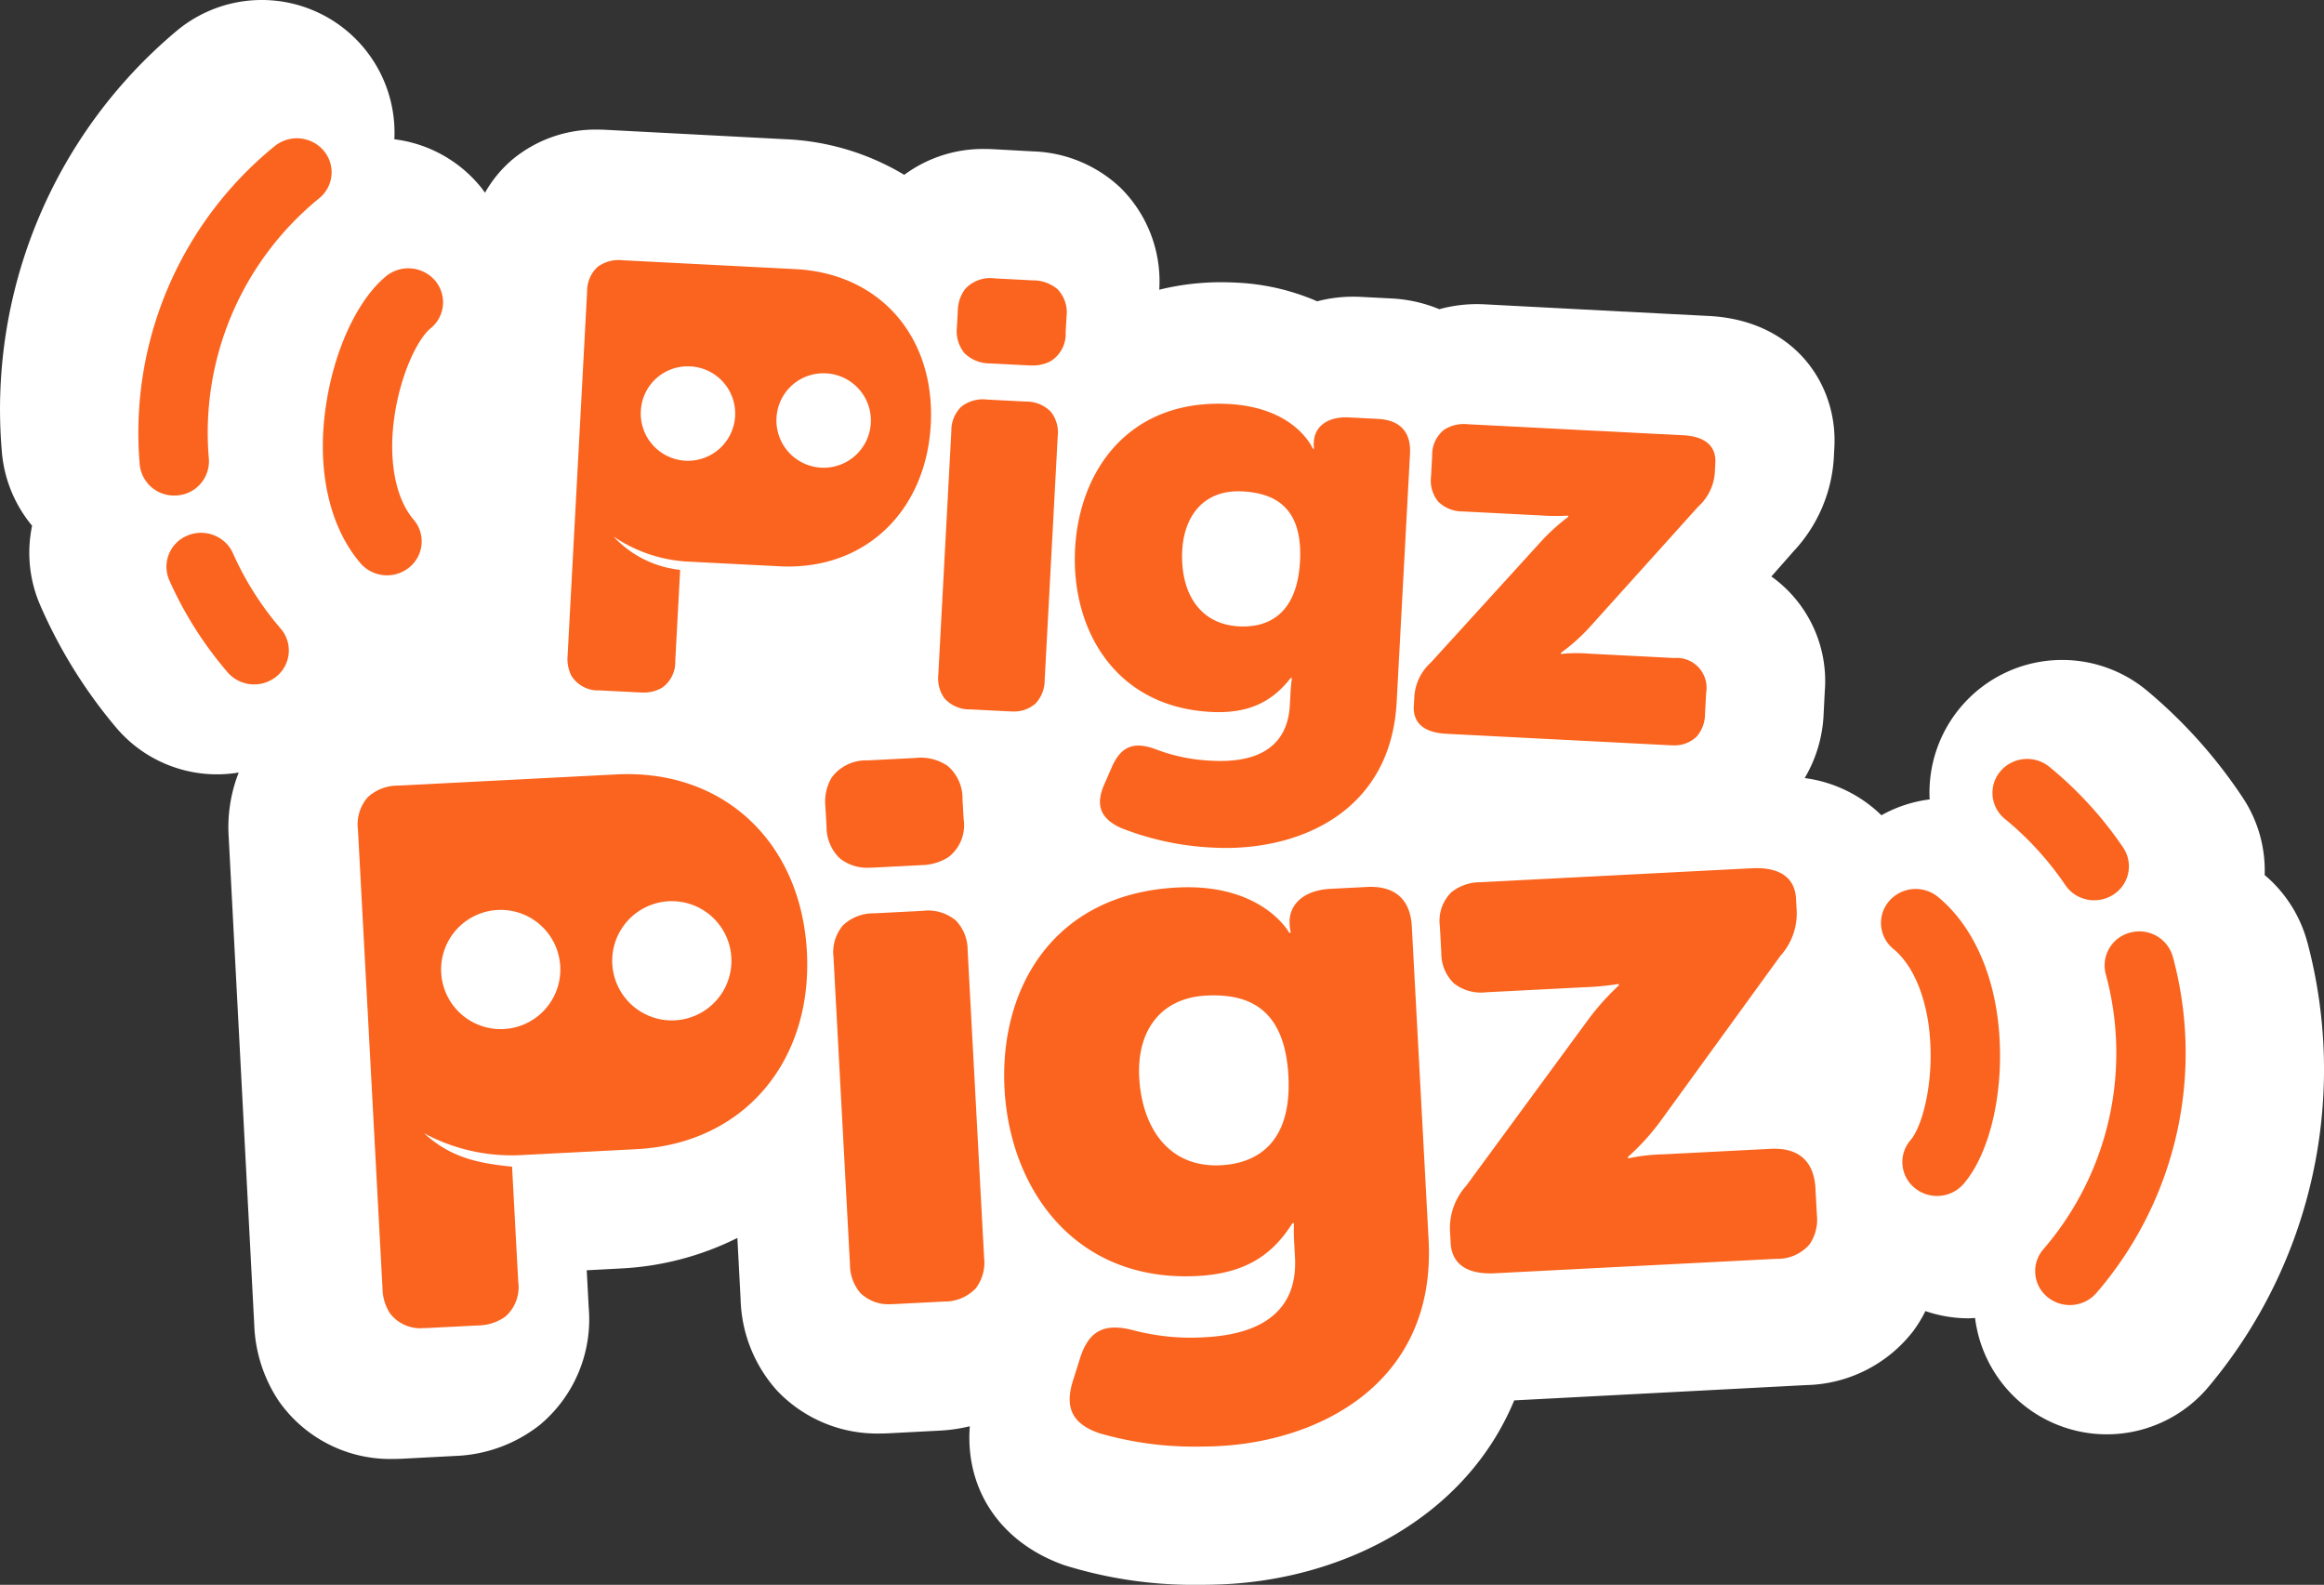 <svg xmlns="http://www.w3.org/2000/svg" width="205.303" height="140" viewBox="0 0 205.303 140">
  <rect x="0" y="0" width="205.303" height="140" fill="#333333" stroke="none"/>
  <g id="Grupo_3535" data-name="Grupo 3535" transform="translate(574 615.001)">
    <path id="Caminho_6545" data-name="Caminho 6545" d="M203.821,83.206a11.707,11.707,0,0,0-3.759-5.905,11.639,11.639,0,0,0-1.933-6.832,43.917,43.917,0,0,0-8.411-9.417,11.721,11.721,0,0,0-19.253,9.567,11.666,11.666,0,0,0-4.259,1.4,11.938,11.938,0,0,0-6.778-3.286A12.084,12.084,0,0,0,161.1,63.07l.1-1.977a11.353,11.353,0,0,0-4.715-10.168l1.865-2.117.035-.04.035-.04a13.224,13.224,0,0,0,3.592-8.5l.038-.736c.286-5.449-3.426-11.177-11.071-11.578l-3.887-.2-3.568-.188-.11,0-5.828-.306-6.386-.334q-.373-.02-.731-.02a12.435,12.435,0,0,0-3.319.449,12.622,12.622,0,0,0-4.206-.948l-2.655-.138q-.375-.02-.736-.02a12.5,12.5,0,0,0-3.192.408,20.191,20.191,0,0,0-7.168-1.651q-.689-.035-1.357-.035a22.825,22.825,0,0,0-5.426.662,11.633,11.633,0,0,0-3.428-9.009,11.8,11.8,0,0,0-7.746-3.212L87.75,13.18c-.255-.013-.5-.02-.744-.02a11.707,11.707,0,0,0-7.125,2.285A22.211,22.211,0,0,0,69.41,12.3l-15.88-.831q-.373-.02-.731-.02a11.491,11.491,0,0,0-7.585,2.687,10.884,10.884,0,0,0-2.369,2.888c-.153-.209-.3-.421-.474-.622a11.707,11.707,0,0,0-7.533-4.1A11.727,11.727,0,0,0,15.584,2.746,43.627,43.627,0,0,0,.166,39.941a11.719,11.719,0,0,0,2.669,6.5,11.647,11.647,0,0,0,.723,7.036,43.938,43.938,0,0,0,6.649,10.734,11.665,11.665,0,0,0,10.882,4.033,13.2,13.2,0,0,0-.886,5.693l2.259,43.117a12.931,12.931,0,0,0,2.165,6.71,12.009,12.009,0,0,0,10.141,5.117c.263,0,.532-.008.807-.021l4.631-.244a12.811,12.811,0,0,0,7.5-2.756,12.136,12.136,0,0,0,4.3-10.355l-.173-3.291,2.937-.155a25.888,25.888,0,0,0,10.37-2.7l.286,5.448a12.546,12.546,0,0,0,3.228,8.047,12.172,12.172,0,0,0,9.078,3.78c.263,0,.532-.007.805-.021l4.489-.235a14.393,14.393,0,0,0,2.646-.385c-.425,5.54,2.664,10.273,8.36,12.276A38.369,38.369,0,0,0,106.075,140c.759,0,1.515-.02,2.246-.058,10.39-.545,21.127-5.843,25.445-16.233l8.567-.449,7.361-.385,9.888-.519a12.283,12.283,0,0,0,9.442-4.781,11.676,11.676,0,0,0,1.068-1.757,11.707,11.707,0,0,0,3.8.64c.2,0,.39-.021.586-.031a11.725,11.725,0,0,0,20.622,6.085,43.627,43.627,0,0,0,8.725-39.307" transform="translate(-574 -615.001)" fill="#fff"/>
    <path id="União_1" data-name="União 1" d="M84.887,114.387c-2.379-.819-3.074-2.26-2.31-4.652l.645-2.05c.769-2.325,2.1-3.063,4.68-2.389a19.834,19.834,0,0,0,6.35.615c4.454-.229,8.207-1.966,7.933-7.059l-.093-1.744c-.021-.4,0-1.277,0-1.277l-.137.008c-1.77,2.845-4.226,4.45-8.4,4.665C82.73,101.058,77,92.817,76.526,83.971c-.47-8.78,4.229-17.22,15.255-17.785,7.534-.385,9.9,4,9.9,4l.136-.008a2.977,2.977,0,0,1-.1-.666l-.008-.134c-.085-1.608,1.147-2.949,3.612-3.076l3.22-.164c2.465-.127,3.835,1.081,3.965,3.492l1.482,27.679c.674,12.6-9.558,17.76-18.53,18.22-.577.03-1.157.044-1.735.044A30,30,0,0,1,84.887,114.387Zm9.468-38.655c-4.178.214-6.144,3.273-5.931,7.225.229,4.29,2.488,8.006,7.215,7.763,3.082-.158,6.287-1.869,5.964-7.9-.307-5.719-3.279-7.105-6.586-7.105C94.8,75.715,94.576,75.721,94.354,75.732ZM22.238,103.806a4.189,4.189,0,0,1-.662-2.2L19.406,61.063a3.639,3.639,0,0,1,.861-2.848,3.9,3.9,0,0,1,2.708-1.031l19.248-.989c9.52-.486,16.325,6.019,16.842,15.669S53.517,88.814,44,89.3l-2.933.152-7,.358a16.316,16.316,0,0,1-8.821-1.917h0c2.205,2.022,4.5,2.618,7.522,2.925l.254.026.028.555.515,9.592a3.471,3.471,0,0,1-1.124,3.087,4.186,4.186,0,0,1-2.446.794l-4.452.227q-.177.009-.346.009A3.368,3.368,0,0,1,22.238,103.806Zm9.51-35.636a5.266,5.266,0,1,0,.279-.007C31.935,68.162,31.842,68.165,31.748,68.17ZM46.863,67.4a5.266,5.266,0,1,0,.279-.007C47.05,67.388,46.957,67.391,46.863,67.4Zm121.806,34.972a2.953,2.953,0,0,1-.378-4.225,26.537,26.537,0,0,0,5.519-24.306,2.993,2.993,0,0,1,2.166-3.674,3.073,3.073,0,0,1,3.754,2.121A32.452,32.452,0,0,1,172.986,102a3.114,3.114,0,0,1-4.318.37ZM63.8,102.015a3.854,3.854,0,0,1-.928-2.525L61.418,72.348a3.685,3.685,0,0,1,.821-2.807,3.884,3.884,0,0,1,2.75-1.073l4.315-.221a3.824,3.824,0,0,1,2.93.86,3.762,3.762,0,0,1,1.033,2.633l1.454,27.142a3.753,3.753,0,0,1-.742,2.718,3.794,3.794,0,0,1-2.828,1.161l-4.315.222q-.176.009-.345.009A3.546,3.546,0,0,1,63.8,102.015Zm52.135-4.44-.046-.87a5.587,5.587,0,0,1,1.424-4.174l10.562-14.384a22.165,22.165,0,0,1,2.913-3.309l-.006-.134a24.067,24.067,0,0,1-3.076.293l-8.63.443a3.892,3.892,0,0,1-2.859-.794,3.7,3.7,0,0,1-1.106-2.7l-.127-2.345a3.536,3.536,0,0,1,1.009-2.991,4.071,4.071,0,0,1,2.562-.89l7.738-.4,7.074-.363.125-.006,4.324-.223,4.711-.242c2.465-.126,3.821.813,3.92,2.691l.048.871a5.59,5.59,0,0,1-1.426,4.171L134.582,86.673a20.387,20.387,0,0,1-2.982,3.311l.006.133a16.546,16.546,0,0,1,3.141-.363l9.452-.484c2.465-.127,3.836,1.081,3.963,3.492l.127,2.345a3.854,3.854,0,0,1-.65,2.605,3.706,3.706,0,0,1-2.919,1.274l-9.5.488-7.074.362-8.286.426q-.221.011-.43.011C117.233,100.275,116.03,99.339,115.934,97.575Zm41-4.844a2.952,2.952,0,0,1-.378-4.223c1.024-1.195,1.96-4.732,1.752-8.585-.186-3.685-1.406-6.789-3.262-8.314a2.954,2.954,0,0,1-.378-4.223,3.111,3.111,0,0,1,4.318-.37c3.187,2.617,5.171,7.208,5.444,12.6.28,5.163-.968,10.17-3.177,12.747a3.112,3.112,0,0,1-4.318.368Zm13.887-26.12a2.958,2.958,0,0,1-.587-.645,27.531,27.531,0,0,0-5.34-5.843,2.953,2.953,0,0,1-.377-4.225,3.109,3.109,0,0,1,4.316-.368,33.522,33.522,0,0,1,6.514,7.129,2.962,2.962,0,0,1-.869,4.155,3.116,3.116,0,0,1-3.658-.2ZM61.956,63.593A3.871,3.871,0,0,1,60.8,60.77l-.1-1.752a4.2,4.2,0,0,1,.551-2.542,3.768,3.768,0,0,1,3.187-1.519l4.227-.216a4.2,4.2,0,0,1,2.832.7,3.759,3.759,0,0,1,1.316,2.954l.1,1.752a3.542,3.542,0,0,1-1.385,3.385,4.63,4.63,0,0,1-2.351.677l-4.229.217q-.184.009-.36.009A3.859,3.859,0,0,1,61.956,63.593Zm33.056-.93a25.147,25.147,0,0,1-8.237-1.754c-1.807-.839-2.234-2.033-1.427-3.856l.682-1.565c.8-1.77,1.918-2.245,3.892-1.5a15.682,15.682,0,0,0,4.957,1c3.532.181,6.638-.884,6.853-4.923l.074-1.383c.018-.319.109-1.006.109-1.006l-.109,0c-1.636,2.1-3.708,3.166-7.022,3-8.581-.44-12.4-7.4-12.025-14.417.372-6.96,4.793-13.235,13.536-12.788,5.975.307,7.467,3.954,7.467,3.954l.109.007a2.393,2.393,0,0,1-.025-.534l.007-.107c.068-1.276,1.153-2.232,3.109-2.132l2.552.13c1.954.1,2.933,1.162,2.831,3.076L111.167,49.8c-.508,9.5-8.22,12.893-15.092,12.892C95.718,62.69,95.363,62.681,95.011,62.663ZM92.225,36.41c-.182,3.4,1.285,6.514,5.031,6.706,2.444.126,5.117-.963,5.373-5.747.26-4.835-2.291-6.032-5.115-6.177-.117-.006-.232-.009-.345-.009C94.076,31.184,92.387,33.386,92.225,36.41Zm43.036,17.207-7.534-.387-5.609-.288-6.571-.338c-1.956-.1-2.944-.949-2.865-2.437l.038-.692A4.447,4.447,0,0,1,114.2,46.3l9.547-10.487a17.689,17.689,0,0,1,2.579-2.371l0-.107a19.4,19.4,0,0,1-2.449-.02l-6.843-.35a3.067,3.067,0,0,1-2.187-.858,2.923,2.923,0,0,1-.644-2.217l.1-1.861a2.821,2.821,0,0,1,1.049-2.277,3.233,3.233,0,0,1,2.095-.492l6.136.314,5.608.289.1,0,3.429.178,3.734.189c1.956.1,2.944.952,2.865,2.438l-.036.694a4.456,4.456,0,0,1-1.477,3.175L128.31,43.084a16.377,16.377,0,0,1-2.633,2.369l-.007.105a13.036,13.036,0,0,1,2.508-.031l7.5.385a2.637,2.637,0,0,1,2.829,3.076l-.1,1.859a3.062,3.062,0,0,1-.733,2,2.812,2.812,0,0,1-2.14.776Q135.4,53.624,135.261,53.617ZM76.928,50.625l-3.421-.175a2.949,2.949,0,0,1-2.315-1.01,3.049,3.049,0,0,1-.516-2.067l1.152-21.522a2.936,2.936,0,0,1,.884-2.146,3.09,3.09,0,0,1,2.26-.624l3.422.177a3.012,3.012,0,0,1,2.237.915,2.975,2.975,0,0,1,.593,2.161L80.072,47.855a2.994,2.994,0,0,1-.815,2.084,2.875,2.875,0,0,1-2.054.693Q77.069,50.632,76.928,50.625ZM44.292,48.953l-3.53-.181a2.784,2.784,0,0,1-2.5-1.29,3.3,3.3,0,0,1-.334-1.787l1.723-32.15a2.9,2.9,0,0,1,.919-2.177,3.124,3.124,0,0,1,2.223-.593l15.262.784c7.549.387,12.363,6.068,11.954,13.721S64.2,38.2,56.652,37.809l-2.326-.119-5.547-.284a12.9,12.9,0,0,1-6.794-2.228h0A9.331,9.331,0,0,0,47.669,38.1c.065.014.131.027.2.04l-.024.441-.407,7.6a2.769,2.769,0,0,1-1.147,2.344,3.167,3.167,0,0,1-1.729.435Q44.429,48.96,44.292,48.953ZM56.387,24.635a4.171,4.171,0,1,0,4.382-3.869q-.111-.006-.22-.006A4.139,4.139,0,0,0,56.387,24.635ZM44.4,24.02a4.171,4.171,0,1,0,4.384-3.869c-.074,0-.148-.006-.221-.006A4.137,4.137,0,0,0,44.4,24.02ZM7.888,47.169A33.172,33.172,0,0,1,2.74,39.042,2.975,2.975,0,0,1,4.331,35.1a3.111,3.111,0,0,1,3.567.822,2.985,2.985,0,0,1,.464.735,27.154,27.154,0,0,0,4.221,6.661,2.955,2.955,0,0,1-.378,4.225,3.114,3.114,0,0,1-4.318-.37Zm11.738-9.638C16.952,34.413,15.813,29.555,16.5,24.2c.641-5.132,2.758-9.85,5.39-12.013a3.114,3.114,0,0,1,4.318.37,2.955,2.955,0,0,1-.377,4.225c-1.222,1-2.772,4.327-3.25,8.157-.47,3.659.18,6.924,1.738,8.741a2.955,2.955,0,0,1-.377,4.225,3.111,3.111,0,0,1-4.318-.37ZM.128,28.816A32.64,32.64,0,0,1,12.042.7a3.114,3.114,0,0,1,4.318.37A2.955,2.955,0,0,1,15.982,5.3a26.7,26.7,0,0,0-9.748,23,3.02,3.02,0,0,1-2.785,3.248q-.136.012-.27.012A3.04,3.04,0,0,1,.128,28.816Zm78.507-8.755-3.352-.172a3.206,3.206,0,0,1-2.288-.9,3.061,3.061,0,0,1-.674-2.321l.074-1.39a3.332,3.332,0,0,1,.648-1.959,3,3,0,0,1,2.641-.941l3.352.174a3.32,3.32,0,0,1,2.174.782A2.966,2.966,0,0,1,82,15.773l-.074,1.39a2.818,2.818,0,0,1-1.378,2.556,3.461,3.461,0,0,1-1.622.35Q78.783,20.069,78.635,20.061Z" transform="translate(-561.785 -602.785)" fill="#fa641e" stroke="rgba(0,0,0,0)" stroke-width="1"/>
  </g>
</svg>
